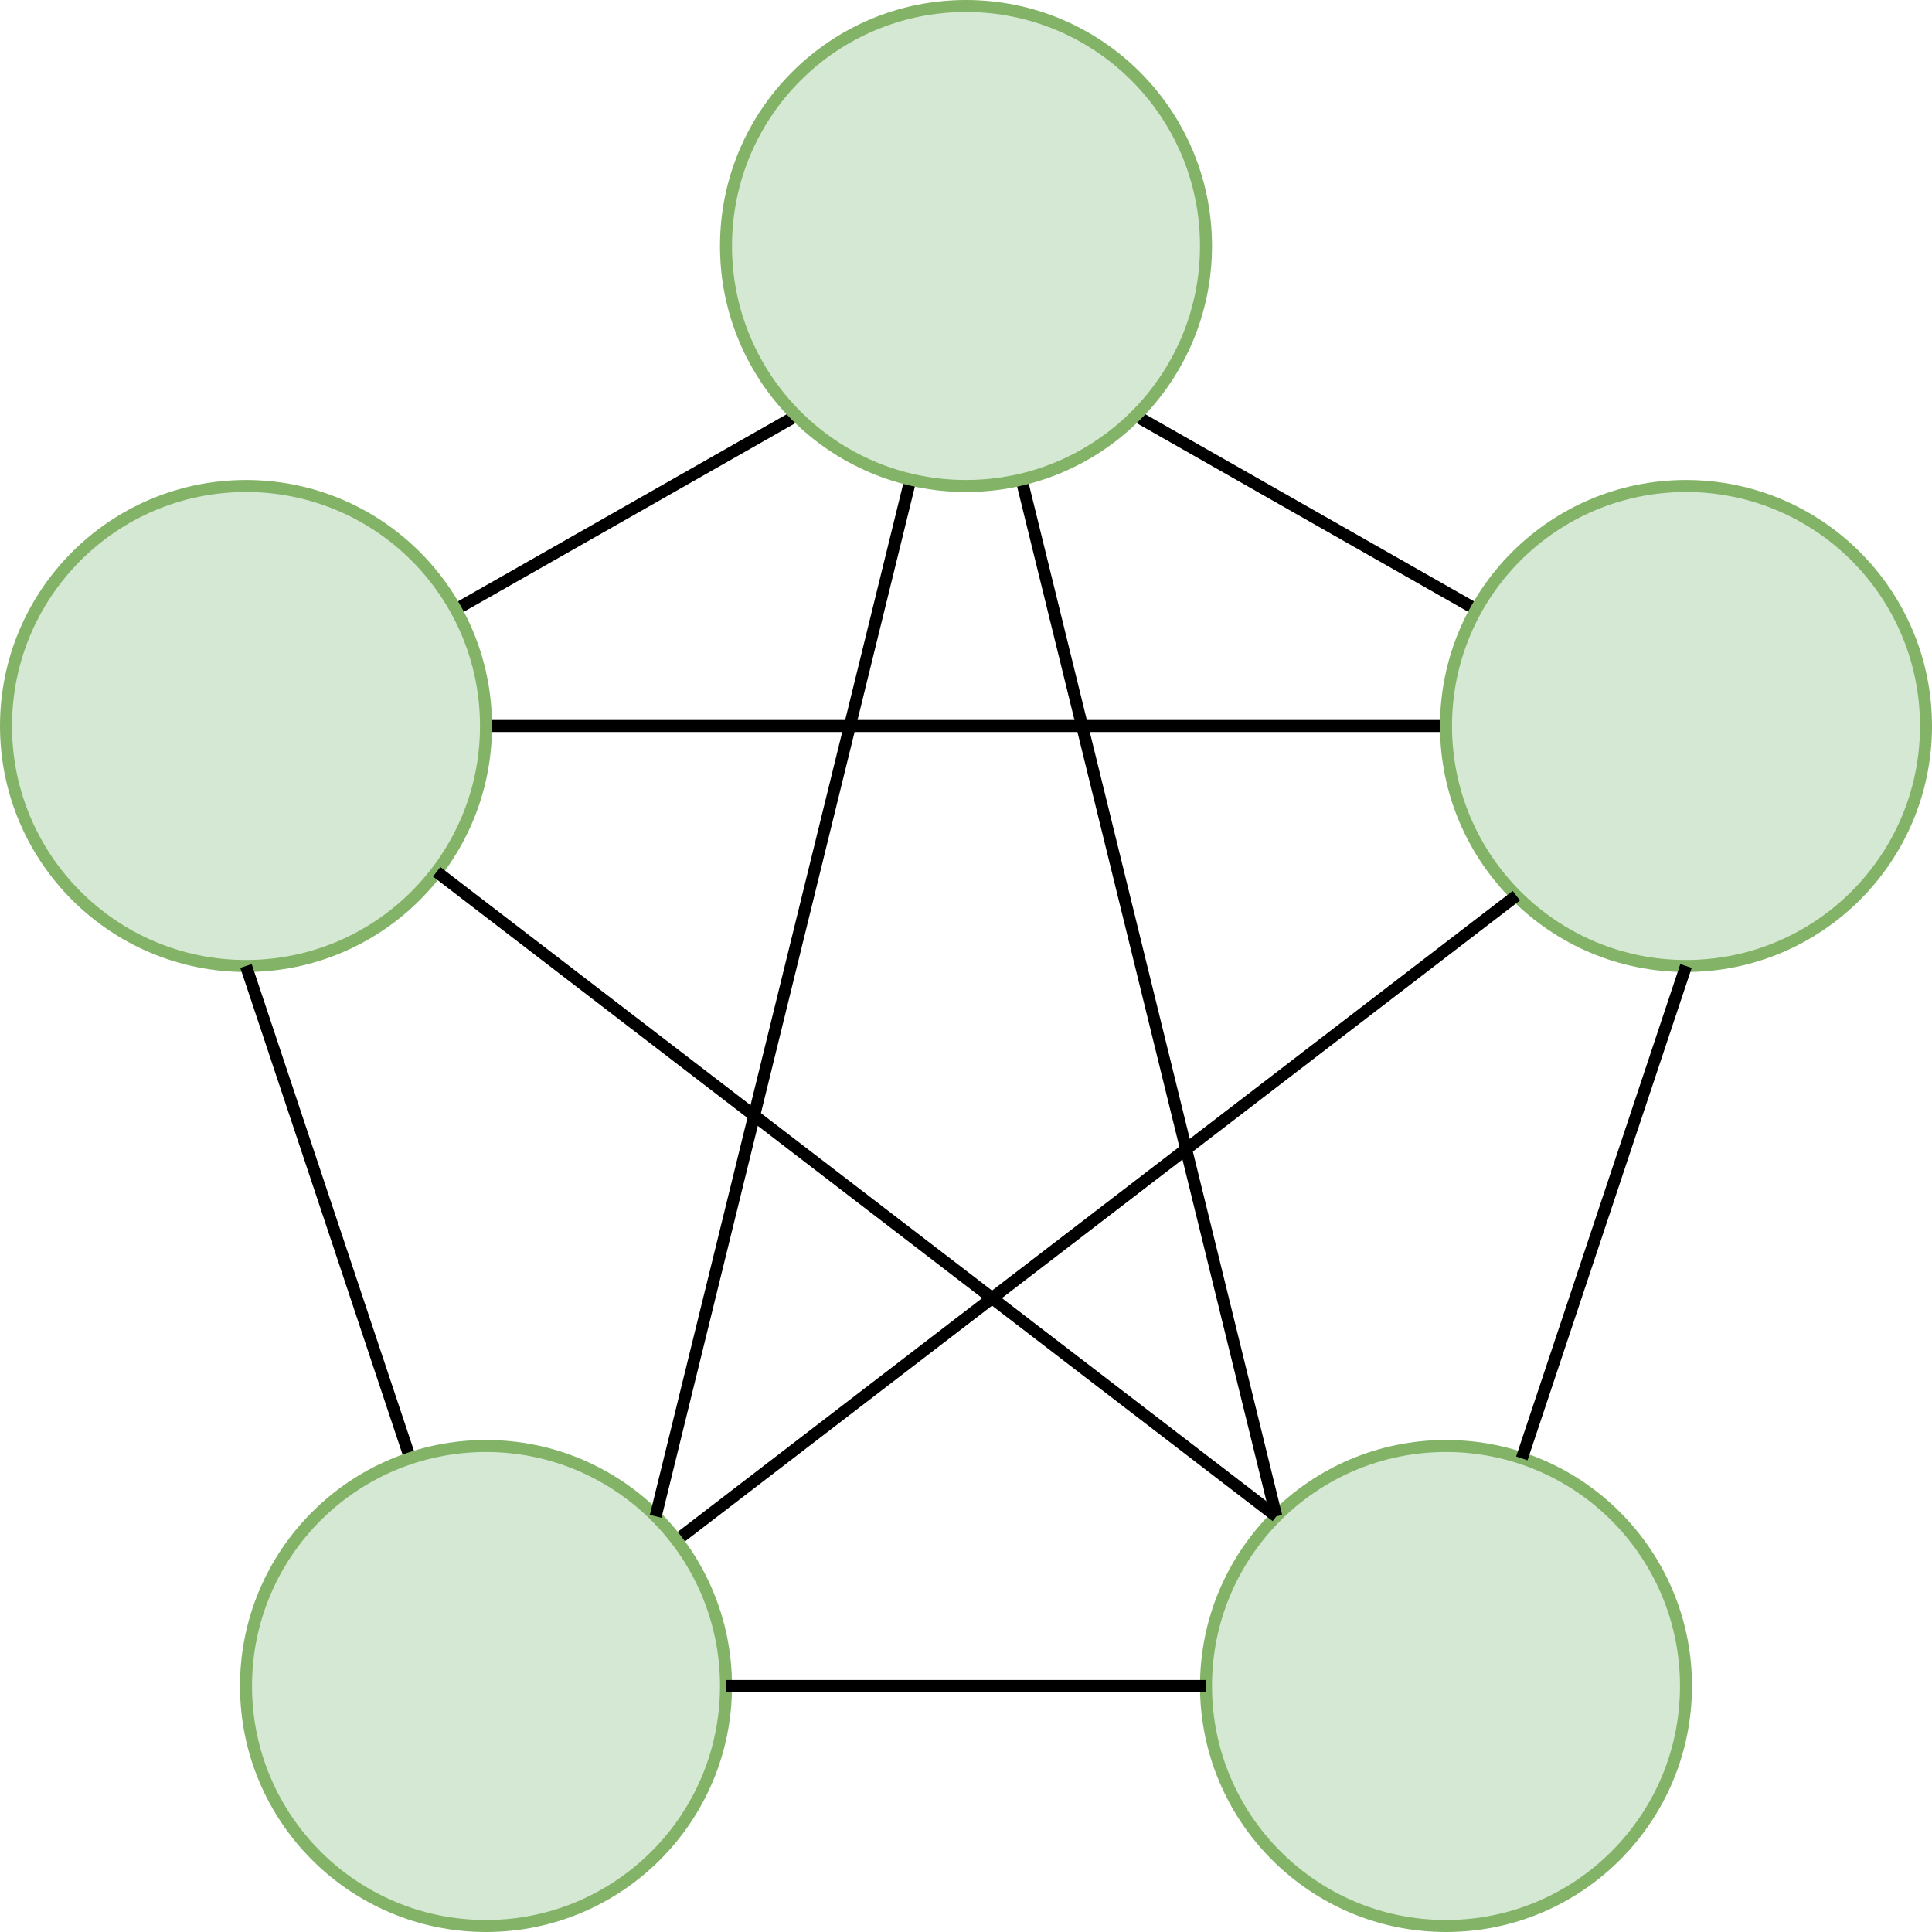 <?xml version="1.0" encoding="UTF-8"?>
<!DOCTYPE svg PUBLIC "-//W3C//DTD SVG 1.1//EN" "http://www.w3.org/Graphics/SVG/1.1/DTD/svg11.dtd">
<svg xmlns="http://www.w3.org/2000/svg" xmlns:xlink="http://www.w3.org/1999/xlink" version="1.1" width="161px" height="161px" viewBox="-0.5 -0.5 161 161" content="&lt;mxfile host=&quot;app.diagrams.net&quot; modified=&quot;2020-11-24T17:19:00.007Z&quot; agent=&quot;5.0 (Windows NT 10.0; Win64; x64) AppleWebKit/537.36 (KHTML, like Gecko) Chrome/86.0.424.198 Safari/537.36 Edg/86.0.622.69&quot; etag=&quot;HUBFJ1wdZ7eknd9qoxi4&quot; version=&quot;13.9.6&quot;&gt;&lt;diagram id=&quot;sgpZMjMAOMG6c4bB8x-r&quot; name=&quot;Page-1&quot;&gt;7Vldk5owFP01PtoBggiPru62nenOtONMPx6jRKCLXCbGFfrrG+TyJejStcJW+wQ5ubnenJN7E+KATNfRe05D9xFs5g80xY4GZDbQNNUwNPlIkDhFxqaeAg73bDQqgLn3iyGoILr1bLapGAoAX3hhFVxCELClqGCUc9hVzVbgV381pA6rAfMl9evoN88Wboqa2rjAPzDPcbNfVg0r7VnTzBhnsnGpDbsSRO4HZMoBRPq2jqbMT8jLeEnHPRzpzQPjLBBtBoSPH4criyjLr4vhPJh8WUyehkNipG6eqb/FGWO0Is4ocDhsQzRjXLCoiXi6yMyVemBqPl25ThismeCxNEFHJNMal4imYHtXEK4aiLllsjOQoshO7rvgQb4gFX9Cy7gLWk4oUierRzLM2tyZLZMEmwEE8nEn2QhslvhRZAu4cMGBgPqfAEIJqhL8yYSIMcXpVoCEXLH2sVfSwuPvOH7f+FHumUXlrlmMrY2gXEySRC9C2WMPXjJLHGEfWEik1J9OL5nT0dQ6uUo2sOVLdsJQR2lkXA475VG3msXnzKfCe67G9/eFtjoR+sok0/qULAvzVKGSbuRumXC4cz3B5iHdz3wnN+yqMHQTplvoyosSge9WkvAp+MD3jog9Yqat79Xi8MRKPaa2IIaR69JQD1sqU+cRNwW9vifoDVVQv1QR1NVui6B6fUVQ+yeKYBbm9WZU5karHrt6zzByK8QrVeJzIXpjXu/4gPdudH3VzWhb3ZTmxdFRdRv9P8t3JXS/B8MWH/ZXUU21t1ZMx3WeOzsoKleRYVbbDDtyVdJRhvV5LXJjQpNehbZupJQaPZfOkVLn9Y3eP70uKy+fUa1vrc7NKBz6GTwZ+cufNpmLNDAcdbBc8jDOWEHd3NL0Wl2NtmvhQhLrVYnNjhVuqL03q/C555+WSXxY8F8tsWwW/3em5sW/xuT+Nw==&lt;/diagram&gt;&lt;/mxfile&gt;" style="background-color: rgb(255, 255, 255);"><defs/><g><path d="M 37.48 50.29 L 65.86 34.14" fill="none" stroke="#000000" stroke-miterlimit="10" pointer-events="stroke"/><path d="M 40 60 L 120 60" fill="none" stroke="#000000" stroke-miterlimit="10" pointer-events="stroke"/><ellipse cx="20" cy="60" rx="20" ry="20" fill="#d5e8d4" stroke="#82b366" pointer-events="all"/><path d="M 122.52 50.29 L 94.14 34.14" fill="none" stroke="#000000" stroke-miterlimit="10" pointer-events="stroke"/><ellipse cx="140" cy="60" rx="20" ry="20" fill="#d5e8d4" stroke="#82b366" pointer-events="all"/><ellipse cx="120" cy="140" rx="20" ry="20" fill="#d5e8d4" stroke="#82b366" pointer-events="all"/><path d="M 33.68 121.03 L 20 80" fill="none" stroke="#000000" stroke-miterlimit="10" pointer-events="stroke"/><path d="M 55.89 127.85 L 125.86 74.14" fill="none" stroke="#000000" stroke-miterlimit="10" pointer-events="stroke"/><ellipse cx="40" cy="140" rx="20" ry="20" fill="#d5e8d4" stroke="#82b366" pointer-events="all"/><path d="M 75.37 39.46 L 54.14 125.86" fill="none" stroke="#000000" stroke-miterlimit="10" pointer-events="stroke"/><path d="M 84.63 39.46 L 105.86 125.86" fill="none" stroke="#000000" stroke-miterlimit="10" pointer-events="stroke"/><ellipse cx="80" cy="20" rx="20" ry="20" fill="#d5e8d4" stroke="#82b366" pointer-events="all"/><path d="M 35.89 72.15 L 105.86 125.86" fill="none" stroke="#000000" stroke-miterlimit="10" pointer-events="stroke"/><path d="M 126.32 121.03 L 140 80" fill="none" stroke="#000000" stroke-miterlimit="10" pointer-events="stroke"/><path d="M 60 140 L 100 140" fill="none" stroke="#000000" stroke-miterlimit="10" pointer-events="stroke"/></g></svg>